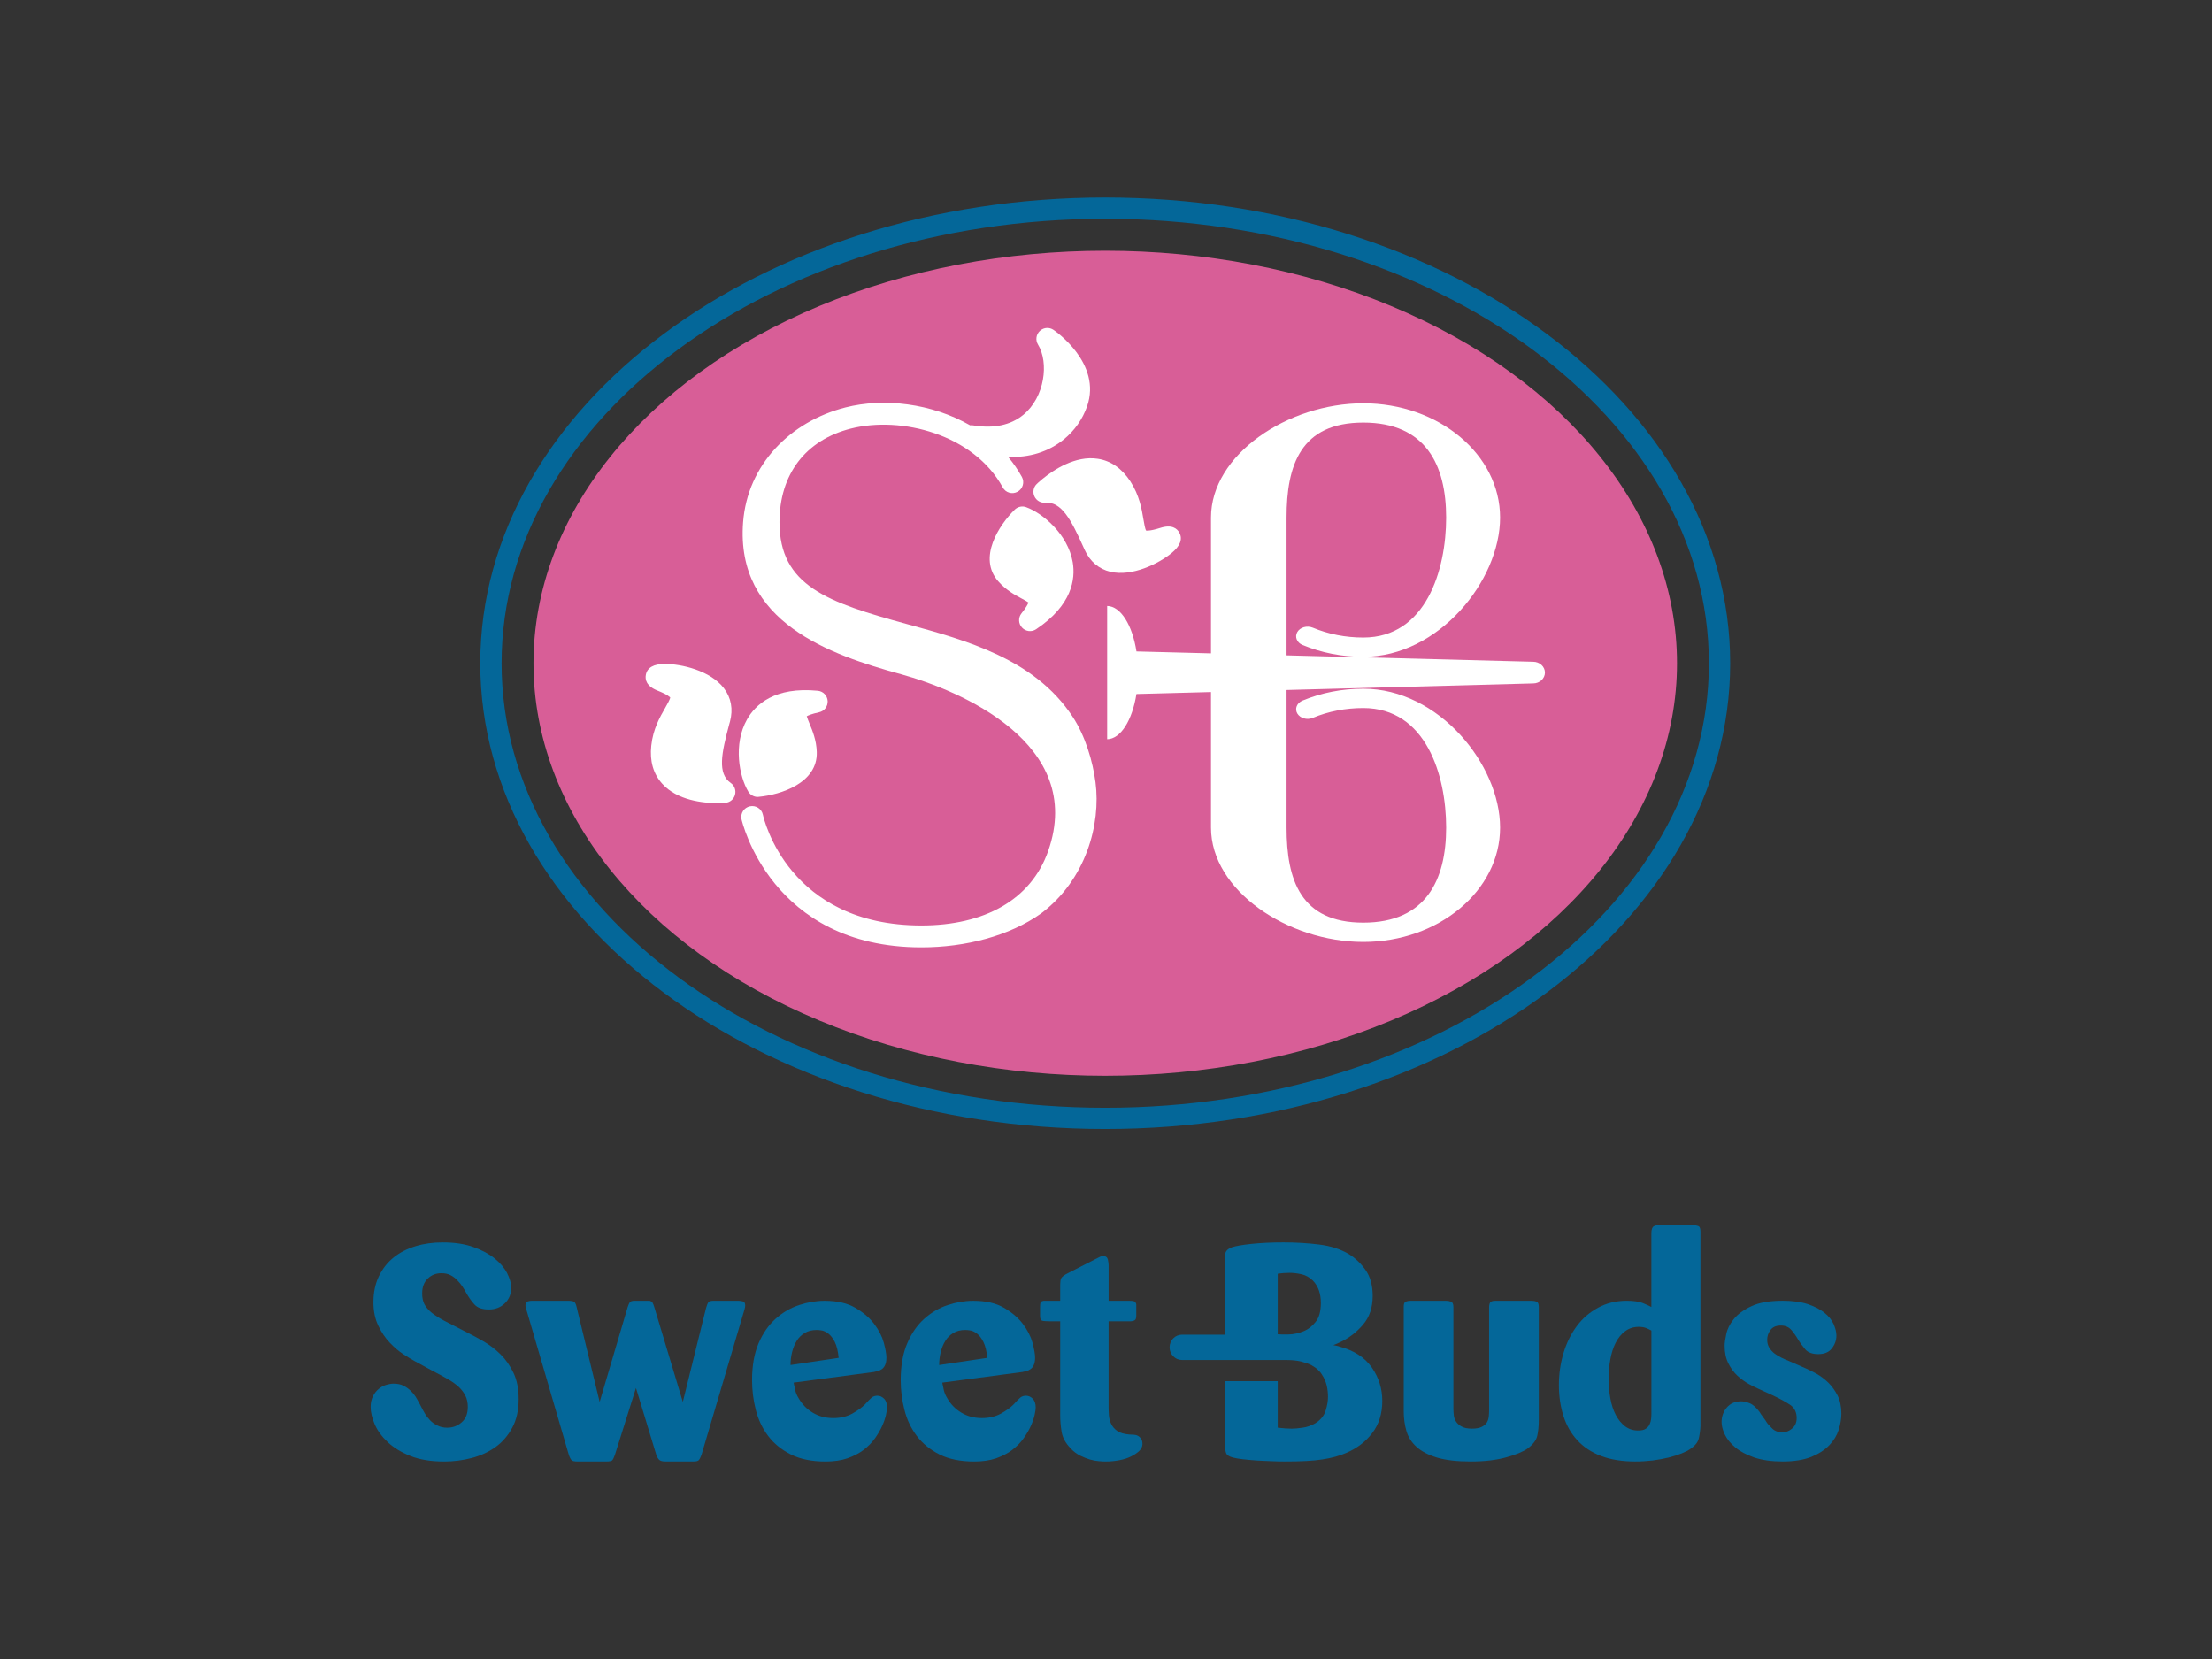 <?xml version="1.0" encoding="iso-8859-1"?>
<!-- Generator: Adobe Illustrator 18.1.0, SVG Export Plug-In . SVG Version: 6.00 Build 0)  -->
<!DOCTYPE svg PUBLIC "-//W3C//DTD SVG 1.1//EN" "http://www.w3.org/Graphics/SVG/1.1/DTD/svg11.dtd">
<svg version="1.1" xmlns="http://www.w3.org/2000/svg" xmlns:xlink="http://www.w3.org/1999/xlink" x="0px" y="0px"
	 viewBox="0 0 140 105" style="enable-background:new 0 0 140 105;" xml:space="preserve">
<rect x="0" y="0" width="140" height="105" fill="#333333" stroke="none"/>
<g id="sweetbuds">
	<g>
		<path style="fill:#046799;" d="M69.951,71.457c-21.811,0-39.554-13.222-39.554-29.479c0-16.256,17.744-29.479,39.554-29.479
			c21.811,0,39.554,13.223,39.554,29.479C109.505,58.235,91.762,71.457,69.951,71.457L69.951,71.457z M69.951,13.847
			c-21.068,0-38.205,12.618-38.205,28.131c0,15.514,17.137,28.135,38.205,28.135c21.064,0,38.206-12.621,38.206-28.135
			C108.157,26.465,91.016,13.847,69.951,13.847L69.951,13.847z"/>
		<ellipse style="fill:#D85E97;" cx="69.952" cy="41.979" rx="36.187" ry="26.11"/>
		<g>
			<g>
				<g>
					<path style="fill:#FFFFFF;" d="M51.694,47.595c-0.022-0.751-0.275-1.355-0.457-1.795c-0.063-0.155-0.146-0.353-0.176-0.468
						c0.083-0.046,0.291-0.146,0.777-0.251c0.334-0.071,0.564-0.374,0.546-0.714c-0.021-0.339-0.285-0.616-0.625-0.647
						c-2.724-0.266-3.948,0.871-4.478,1.813c-0.892,1.575-0.492,3.619,0.077,4.566c0.126,0.212,0.353,0.339,0.591,0.339
						c0.021,0,0.043-0.001,0.063-0.005C49.413,50.305,51.758,49.56,51.694,47.595z"/>
				</g>
				<g>
					<path style="fill:#FFFFFF;" d="M41.616,43.71c0.667,0.263,0.792,0.43,0.802,0.43c-0.001,0.108-0.187,0.429-0.318,0.664
						c-0.326,0.563-0.77,1.336-0.881,2.393c-0.104,0.972,0.127,1.777,0.687,2.4c0.96,1.073,2.618,1.233,3.518,1.233
						c0.303,0,0.494-0.021,0.494-0.021c0.289-0.025,0.53-0.231,0.603-0.511c0.074-0.278-0.034-0.576-0.27-0.742
						c-0.858-0.601-0.593-1.872-0.091-3.741l0.042-0.149c0.207-0.779,0.075-1.507-0.388-2.11c-0.864-1.125-2.705-1.535-3.733-1.535
						c-0.711,0-1.118,0.231-1.206,0.688C40.819,43.009,40.9,43.427,41.616,43.71z"/>
				</g>
			</g>
			<g>
				<path style="fill:#FFFFFF;" d="M69.336,49.515c-0.173-1.322-0.636-2.931-1.466-4.181c-2.4-3.625-6.696-4.804-10.486-5.84
					c-4.995-1.367-8.05-2.41-8.05-6.442c0-3.033,1.644-5.194,4.509-5.925c3.205-0.817,7.788,0.372,9.621,3.722
					c0.183,0.337,0.602,0.461,0.938,0.274c0.333-0.182,0.457-0.6,0.275-0.937c-0.252-0.46-0.548-0.88-0.875-1.273
					c1.317,0.065,2.554-0.306,3.54-1.113c0.671-0.55,1.177-1.271,1.462-2.085c0.947-2.72-2.005-4.756-2.129-4.838
					c-0.259-0.174-0.592-0.155-0.826,0.038c-0.017,0.008-0.027,0.021-0.041,0.035c-0.236,0.224-0.282,0.583-0.111,0.86
					c0.697,1.134,0.438,3.325-0.937,4.449c-0.804,0.655-1.868,0.878-3.169,0.663c-0.065-0.012-0.13-0.01-0.192-0.003
					c-2.433-1.396-5.46-1.755-7.895-1.131c-3.476,0.888-6.196,3.615-6.473,7.265c-0.488,6.34,5.531,8.397,9.988,9.618
					c3.73,1.022,11.709,4.388,9.324,11.185c-1.093,3.121-4.072,4.717-8.028,4.717c-8.403,0-9.969-6.727-10.032-7.013
					c-0.08-0.371-0.448-0.607-0.82-0.527c-0.375,0.079-0.611,0.445-0.532,0.819c0.02,0.08,1.839,8.107,11.384,8.107
					c2.792,0,5.574-0.724,7.575-2.144C68.735,55.676,69.685,52.162,69.336,49.515z"/>
				<g>
					<path style="fill:#FFFFFF;" d="M64.943,32.098c-0.23-0.084-0.484-0.037-0.672,0.115c-0.015,0.014-0.031,0.028-0.048,0.043
						c-0.997,0.984-2.347,3.044-1.05,4.527c0.495,0.566,1.07,0.876,1.491,1.099c0.146,0.08,0.338,0.182,0.429,0.251
						c-0.033,0.089-0.13,0.298-0.442,0.687c-0.212,0.266-0.199,0.648,0.031,0.897c0.23,0.253,0.61,0.299,0.896,0.107
						c2.275-1.518,2.498-3.175,2.317-4.24C67.587,33.802,65.983,32.474,64.943,32.098z"/>
				</g>
				<g>
					<path style="fill:#FFFFFF;" d="M74.644,33.717c-0.146-0.268-0.476-0.54-1.21-0.305c-0.682,0.217-0.884,0.165-0.89,0.173
						c-0.07-0.085-0.128-0.449-0.175-0.714c-0.106-0.641-0.252-1.521-0.832-2.412c-0.538-0.816-1.227-1.295-2.054-1.422
						c-1.423-0.222-2.803,0.705-3.501,1.273c-0.235,0.192-0.37,0.327-0.37,0.327c-0.207,0.202-0.263,0.515-0.143,0.777
						c0.12,0.263,0.391,0.424,0.678,0.402c1.043-0.078,1.645,1.075,2.438,2.841l0.064,0.142c0.333,0.735,0.896,1.215,1.633,1.39
						c1.383,0.321,3.063-0.527,3.859-1.177C74.696,34.561,74.864,34.123,74.644,33.717z"/>
				</g>
			</g>
		</g>
		<path style="fill:#FFFFFF;" d="M97.034,41.883l-15.606-0.405v-8.72c0-3.315,0.89-6.013,4.857-6.013
			c3.965,0,5.244,2.698,5.244,6.013c0,3.316-1.279,7.593-5.244,7.593c-1.125,0-2.2-0.211-3.198-0.625
			c-0.369-0.15-0.8-0.026-0.979,0.277c-0.177,0.302-0.028,0.669,0.327,0.817c1.208,0.499,2.499,0.752,3.851,0.752
			c4.773,0,8.656-4.826,8.656-8.815c0-3.988-3.883-7.233-8.656-7.233c-4.774,0-9.641,3.245-9.641,7.233v8.595l-4.717-0.122
			c-0.26-1.662-0.991-2.864-1.855-2.878v8.435c0.86-0.012,1.59-1.208,1.853-2.861l4.719-0.125v8.579
			c0,3.988,4.866,7.236,9.641,7.236c4.773,0,8.656-3.248,8.656-7.236c0-3.99-3.883-8.79-8.656-8.79
			c-1.352,0-2.643,0.255-3.851,0.752c-0.355,0.149-0.504,0.516-0.327,0.816c0.18,0.302,0.61,0.431,0.979,0.277
			c0.998-0.415,2.073-0.622,3.198-0.622c3.965,0,5.244,4.251,5.244,7.566c0,3.314-1.279,6.015-5.244,6.015
			c-3.968,0-4.857-2.7-4.857-6.015v-8.707l15.606-0.417c0.412,0,0.747-0.308,0.747-0.688C97.781,42.191,97.446,41.883,97.034,41.883
			z"/>
		<g>
			<path style="fill:#046799;" d="M26.249,86.148c-0.185-0.096-0.424-0.247-0.717-0.435c-0.295-0.193-0.583-0.439-0.864-0.736
				c-0.282-0.294-0.525-0.652-0.726-1.074c-0.203-0.422-0.307-0.913-0.307-1.483c0-0.616,0.116-1.166,0.345-1.643
				c0.229-0.475,0.54-0.871,0.932-1.188c0.394-0.317,0.854-0.553,1.384-0.714c0.531-0.163,1.104-0.242,1.719-0.242
				c0.76,0,1.41,0.099,1.954,0.297c0.542,0.193,0.992,0.438,1.346,0.725c0.354,0.29,0.615,0.601,0.786,0.934
				c0.168,0.333,0.255,0.639,0.255,0.914c0,0.395-0.133,0.723-0.401,0.981c-0.27,0.264-0.606,0.393-1.013,0.393
				c-0.419,0-0.722-0.103-0.911-0.314c-0.19-0.206-0.373-0.464-0.54-0.765c-0.055-0.105-0.126-0.226-0.218-0.362
				c-0.09-0.141-0.201-0.274-0.325-0.401c-0.123-0.135-0.268-0.241-0.43-0.326c-0.165-0.086-0.357-0.126-0.582-0.126
				c-0.34,0-0.628,0.111-0.864,0.34c-0.235,0.229-0.352,0.543-0.352,0.937c0,0.265,0.044,0.485,0.137,0.674
				c0.092,0.183,0.242,0.363,0.451,0.538c0.209,0.173,0.492,0.351,0.845,0.538c0.354,0.184,0.786,0.409,1.297,0.666
				c0.354,0.175,0.728,0.375,1.129,0.605c0.399,0.23,0.766,0.507,1.1,0.836c0.333,0.33,0.608,0.723,0.824,1.18
				c0.216,0.457,0.324,1.008,0.324,1.652c0,0.706-0.133,1.309-0.402,1.806c-0.27,0.504-0.622,0.914-1.059,1.23
				c-0.439,0.314-0.943,0.547-1.514,0.696c-0.569,0.148-1.148,0.221-1.738,0.221c-0.839,0-1.551-0.117-2.14-0.352
				c-0.59-0.234-1.071-0.533-1.444-0.884c-0.375-0.357-0.646-0.73-0.817-1.131c-0.17-0.401-0.254-0.763-0.254-1.092
				c0-0.257,0.049-0.487,0.147-0.674c0.1-0.193,0.219-0.347,0.364-0.462c0.143-0.12,0.3-0.207,0.471-0.258
				c0.17-0.05,0.327-0.077,0.471-0.077c0.249,0,0.462,0.046,0.638,0.135c0.178,0.093,0.334,0.21,0.471,0.346
				c0.14,0.136,0.257,0.29,0.353,0.461c0.1,0.173,0.189,0.336,0.268,0.493c0.065,0.13,0.142,0.272,0.235,0.429
				c0.09,0.159,0.202,0.304,0.334,0.447c0.13,0.136,0.288,0.247,0.471,0.339c0.183,0.095,0.394,0.139,0.628,0.139
				c0.339,0,0.641-0.109,0.903-0.333c0.262-0.222,0.395-0.548,0.395-0.984c0-0.27-0.051-0.505-0.15-0.705
				c-0.097-0.195-0.237-0.384-0.421-0.559c-0.184-0.168-0.416-0.338-0.698-0.497c-0.283-0.161-0.611-0.342-0.993-0.537
				L26.249,86.148z"/>
			<path style="fill:#046799;" d="M40.251,87.847l-1.336,4.24c-0.065,0.186-0.125,0.298-0.175,0.346
				c-0.055,0.043-0.172,0.067-0.354,0.067H36.54c-0.171,0-0.287-0.024-0.344-0.067c-0.06-0.048-0.122-0.153-0.186-0.324
				l-2.674-9.153c-0.038-0.104-0.06-0.178-0.068-0.216c-0.006-0.041-0.011-0.078-0.011-0.118c0-0.144,0.046-0.229,0.14-0.252
				c0.09-0.03,0.168-0.043,0.236-0.043h2.336c0.183,0,0.307,0.024,0.372,0.068c0.065,0.049,0.118,0.161,0.157,0.345l1.455,5.989
				l1.768-5.989c0.05-0.156,0.1-0.266,0.147-0.324c0.046-0.059,0.139-0.089,0.285-0.089h0.962c0.092,0.029,0.152,0.065,0.185,0.121
				c0.032,0.051,0.068,0.142,0.108,0.272l1.808,6.009l1.472-5.951c0.053-0.181,0.104-0.304,0.149-0.362
				c0.045-0.059,0.153-0.089,0.323-0.089h1.572c0.104,0,0.202,0.013,0.295,0.043c0.09,0.022,0.136,0.108,0.136,0.252
				c0,0.04-0.003,0.077-0.01,0.118c-0.004,0.038-0.036,0.143-0.086,0.315l-2.672,9.032c-0.065,0.172-0.125,0.285-0.175,0.334
				c-0.054,0.051-0.158,0.079-0.315,0.079h-1.789c-0.168,0-0.29-0.028-0.362-0.079c-0.073-0.049-0.142-0.155-0.208-0.312
				L40.251,87.847z"/>
			<path style="fill:#046799;" d="M50.229,87.507c0.025,0.135,0.058,0.289,0.097,0.467c0.04,0.177,0.112,0.347,0.218,0.518
				c0.222,0.39,0.522,0.696,0.903,0.923c0.379,0.227,0.812,0.337,1.295,0.337c0.459,0,0.857-0.098,1.199-0.283
				c0.341-0.192,0.608-0.384,0.804-0.581c0.198-0.223,0.34-0.369,0.433-0.441c0.093-0.07,0.21-0.11,0.354-0.11
				c0.157,0,0.297,0.063,0.422,0.189c0.125,0.123,0.186,0.311,0.186,0.56c0,0.104-0.021,0.258-0.068,0.474
				c-0.046,0.206-0.125,0.436-0.235,0.683c-0.111,0.251-0.262,0.509-0.45,0.778c-0.191,0.271-0.43,0.512-0.718,0.739
				c-0.29,0.222-0.633,0.396-1.033,0.539c-0.397,0.136-0.86,0.203-1.384,0.203c-0.865,0-1.595-0.146-2.19-0.443
				c-0.595-0.299-1.076-0.689-1.442-1.172c-0.369-0.485-0.628-1.037-0.786-1.657c-0.158-0.618-0.236-1.247-0.236-1.878
				c0-0.915,0.139-1.694,0.413-2.334c0.273-0.64,0.635-1.154,1.08-1.553c0.445-0.398,0.939-0.688,1.482-0.866
				c0.542-0.181,1.082-0.271,1.619-0.271c0.786,0,1.433,0.146,1.936,0.44c0.504,0.292,0.904,0.632,1.198,1.022
				c0.295,0.388,0.497,0.783,0.61,1.19c0.11,0.408,0.165,0.723,0.165,0.941c0,0.195-0.025,0.352-0.079,0.465
				c-0.05,0.118-0.122,0.207-0.204,0.265c-0.086,0.061-0.175,0.104-0.268,0.126c-0.089,0.026-0.176,0.047-0.253,0.06L50.229,87.507z
				 M53.079,85.941c-0.041-0.433-0.122-0.767-0.247-1.013c-0.126-0.241-0.262-0.418-0.412-0.527
				c-0.152-0.113-0.295-0.18-0.433-0.199c-0.138-0.021-0.239-0.027-0.305-0.027c-0.287,0-0.537,0.063-0.745,0.186
				c-0.21,0.127-0.382,0.289-0.511,0.502c-0.131,0.208-0.229,0.447-0.296,0.717c-0.066,0.266-0.097,0.539-0.097,0.813L53.079,85.941
				z"/>
			<path style="fill:#046799;" d="M59.637,87.507c0.025,0.135,0.056,0.289,0.097,0.467c0.039,0.177,0.112,0.347,0.217,0.518
				c0.223,0.39,0.522,0.696,0.905,0.923c0.379,0.227,0.81,0.337,1.295,0.337c0.459,0,0.858-0.098,1.199-0.283
				c0.34-0.192,0.608-0.384,0.804-0.581c0.196-0.223,0.341-0.369,0.433-0.441c0.091-0.07,0.21-0.11,0.354-0.11
				c0.157,0,0.297,0.063,0.422,0.189c0.124,0.123,0.188,0.311,0.188,0.56c0,0.104-0.024,0.258-0.07,0.474
				c-0.046,0.206-0.125,0.436-0.235,0.683c-0.112,0.251-0.262,0.509-0.452,0.778c-0.189,0.271-0.429,0.512-0.718,0.739
				c-0.286,0.222-0.631,0.396-1.03,0.539c-0.399,0.136-0.86,0.203-1.384,0.203c-0.865,0-1.595-0.146-2.19-0.443
				c-0.597-0.299-1.076-0.689-1.443-1.172c-0.369-0.485-0.63-1.037-0.786-1.657c-0.158-0.618-0.236-1.247-0.236-1.878
				c0-0.915,0.138-1.694,0.414-2.334c0.275-0.64,0.632-1.154,1.079-1.553c0.446-0.398,0.939-0.688,1.482-0.866
				c0.543-0.181,1.082-0.271,1.622-0.271c0.783,0,1.43,0.146,1.934,0.44c0.504,0.292,0.903,0.632,1.198,1.022
				c0.295,0.388,0.499,0.783,0.61,1.19c0.11,0.408,0.166,0.723,0.166,0.941c0,0.195-0.028,0.352-0.079,0.465
				c-0.052,0.118-0.12,0.207-0.207,0.265c-0.085,0.061-0.174,0.104-0.264,0.126c-0.092,0.026-0.178,0.047-0.257,0.06L59.637,87.507z
				 M62.485,85.941c-0.039-0.433-0.122-0.767-0.247-1.013c-0.125-0.241-0.261-0.418-0.411-0.527
				c-0.152-0.113-0.296-0.18-0.432-0.199c-0.14-0.021-0.239-0.027-0.305-0.027c-0.288,0-0.539,0.063-0.746,0.186
				c-0.21,0.127-0.381,0.289-0.511,0.502c-0.132,0.208-0.229,0.447-0.295,0.717c-0.065,0.266-0.097,0.539-0.097,0.813L62.485,85.941
				z"/>
			<path style="fill:#046799;" d="M70.163,83.626v5.426c0,0.151,0.007,0.325,0.02,0.519c0.015,0.197,0.061,0.385,0.148,0.558
				c0.086,0.177,0.217,0.325,0.392,0.447c0.179,0.117,0.429,0.189,0.758,0.217c0.078,0,0.164,0.004,0.265,0.012
				c0.097,0.006,0.187,0.023,0.265,0.067c0.076,0.035,0.147,0.101,0.206,0.179c0.059,0.077,0.09,0.193,0.09,0.349
				c0,0.158-0.071,0.302-0.209,0.437c-0.136,0.129-0.312,0.244-0.528,0.352c-0.217,0.106-0.463,0.185-0.737,0.233
				c-0.275,0.051-0.556,0.079-0.844,0.079c-0.117,0-0.26-0.004-0.433-0.021c-0.17-0.012-0.356-0.044-0.56-0.1
				c-0.203-0.06-0.411-0.144-0.628-0.249c-0.216-0.107-0.415-0.257-0.597-0.45c-0.329-0.339-0.521-0.695-0.58-1.056
				c-0.06-0.359-0.089-0.708-0.089-1.041v-5.957c-0.092,0-0.196,0-0.314,0c-0.104,0-0.217,0-0.335,0
				c-0.104,0-0.196-0.004-0.275-0.011c-0.079-0.008-0.122-0.011-0.137-0.011c-0.102-0.014-0.165-0.05-0.185-0.112
				c-0.021-0.058-0.03-0.136-0.03-0.229c0-0.226,0-0.399,0-0.518c0-0.121,0.007-0.207,0.02-0.27
				c0.015-0.061,0.036-0.094,0.069-0.107c0.032-0.014,0.074-0.03,0.126-0.043c0.026,0,0.165,0,0.412,0c0.25,0,0.466,0,0.649,0
				v-1.022c0-0.179,0.02-0.314,0.058-0.393c0.039-0.077,0.146-0.169,0.315-0.271l2.002-1.023c0.054-0.027,0.105-0.049,0.158-0.078
				c0.053-0.026,0.111-0.041,0.176-0.041c0.171,0,0.271,0.073,0.307,0.219c0.032,0.143,0.047,0.262,0.047,0.353v2.258h1.318
				c0.129,0,0.229,0.01,0.293,0.03c0.064,0.022,0.11,0.084,0.14,0.186v0.728c0,0.157-0.036,0.257-0.109,0.293
				c-0.071,0.042-0.181,0.063-0.323,0.063H70.163z"/>
			<path style="fill:#046799;" d="M97.391,89.883c0,0.393-0.035,0.728-0.1,1.006c-0.064,0.27-0.272,0.537-0.608,0.791
				c-0.289,0.203-0.745,0.391-1.366,0.562c-0.622,0.171-1.364,0.258-2.228,0.258c-0.878,0-1.593-0.082-2.142-0.248
				c-0.552-0.166-0.979-0.393-1.295-0.679c-0.314-0.284-0.529-0.624-0.64-1.011c-0.113-0.39-0.168-0.804-0.168-1.235v-6.634
				c0-0.181,0.045-0.287,0.137-0.315c0.092-0.035,0.192-0.052,0.298-0.052h2.217c0.129,0,0.246,0.019,0.346,0.057
				c0.095,0.039,0.146,0.156,0.146,0.343v6.422c0,0.11,0.007,0.247,0.022,0.398c0.011,0.153,0.059,0.29,0.137,0.415
				c0.078,0.129,0.194,0.235,0.353,0.322c0.155,0.091,0.377,0.138,0.669,0.138c0.26,0,0.468-0.039,0.618-0.117
				c0.15-0.074,0.259-0.17,0.324-0.283c0.065-0.115,0.103-0.235,0.115-0.372c0.014-0.133,0.021-0.254,0.021-0.372v-6.53
				c0-0.14,0.025-0.245,0.068-0.313c0.045-0.068,0.155-0.106,0.326-0.106h2.295c0.133,0,0.238,0.021,0.325,0.057
				c0.085,0.039,0.13,0.15,0.13,0.326V89.883z"/>
			<path style="fill:#046799;" d="M107.624,90.255c-0.015,0.295-0.053,0.561-0.111,0.798c-0.057,0.236-0.236,0.456-0.54,0.661
				c-0.129,0.089-0.312,0.183-0.549,0.278c-0.236,0.095-0.506,0.182-0.816,0.259c-0.308,0.076-0.638,0.135-1.001,0.184
				c-0.358,0.041-0.727,0.065-1.108,0.065c-0.839,0-1.563-0.117-2.173-0.352c-0.608-0.234-1.108-0.567-1.499-0.997
				c-0.392-0.424-0.687-0.938-0.874-1.531c-0.191-0.597-0.288-1.248-0.288-1.953c0-0.709,0.097-1.379,0.288-2.018
				c0.188-0.639,0.469-1.209,0.833-1.704c0.365-0.496,0.821-0.889,1.357-1.179c0.536-0.294,1.145-0.44,1.823-0.44
				c0.421,0,0.751,0.051,0.985,0.137c0.236,0.093,0.423,0.179,0.566,0.257v-4.669c0-0.234,0.053-0.379,0.15-0.434
				c0.095-0.056,0.22-0.082,0.362-0.082h2.062c0.185,0.01,0.316,0.035,0.401,0.07c0.085,0.027,0.131,0.147,0.131,0.35V90.255z
				 M104.518,84.211c-0.104-0.059-0.218-0.111-0.342-0.162c-0.127-0.047-0.28-0.072-0.459-0.072c-0.33,0-0.613,0.093-0.856,0.273
				c-0.242,0.177-0.444,0.423-0.601,0.728c-0.158,0.307-0.27,0.663-0.341,1.062c-0.071,0.398-0.11,0.804-0.11,1.226
				c0,0.425,0.039,0.829,0.11,1.229c0.071,0.399,0.183,0.75,0.341,1.051c0.156,0.301,0.354,0.541,0.59,0.725
				c0.236,0.177,0.509,0.268,0.824,0.268c0.212,0,0.371-0.034,0.481-0.106c0.114-0.077,0.194-0.161,0.246-0.274
				c0.051-0.107,0.085-0.223,0.099-0.351c0.014-0.127,0.018-0.234,0.018-0.332V84.211z"/>
			<path style="fill:#046799;" d="M114.299,86.61c0.199,0.087,0.424,0.202,0.681,0.342c0.251,0.143,0.494,0.326,0.724,0.546
				c0.229,0.221,0.427,0.495,0.592,0.813c0.162,0.321,0.246,0.709,0.246,1.162c0,0.323-0.06,0.659-0.168,1.017
				c-0.113,0.356-0.308,0.683-0.591,0.976c-0.28,0.295-0.659,0.543-1.139,0.741c-0.478,0.193-1.082,0.293-1.817,0.293
				c-0.706,0-1.309-0.085-1.808-0.255c-0.494-0.172-0.894-0.384-1.194-0.639c-0.306-0.254-0.523-0.526-0.66-0.813
				c-0.138-0.287-0.204-0.553-0.204-0.786c0-0.354,0.108-0.665,0.331-0.923c0.223-0.261,0.527-0.392,0.904-0.392
				c0.146,0,0.322,0.036,0.53,0.115c0.207,0.079,0.428,0.27,0.649,0.572c0.022,0.051,0.094,0.155,0.214,0.313
				c0.116,0.157,0.19,0.263,0.216,0.313c0.064,0.106,0.185,0.238,0.356,0.403c0.165,0.165,0.387,0.246,0.646,0.246
				c0.223,0,0.429-0.08,0.616-0.239c0.192-0.16,0.29-0.38,0.29-0.666c0-0.366-0.137-0.646-0.405-0.829
				c-0.271-0.184-0.653-0.392-1.146-0.624l-0.849-0.387c-0.167-0.073-0.38-0.179-0.627-0.313c-0.246-0.137-0.486-0.307-0.715-0.518
				c-0.229-0.207-0.424-0.473-0.58-0.785c-0.16-0.312-0.238-0.688-0.238-1.131c0-0.159,0.035-0.398,0.102-0.718
				c0.063-0.319,0.221-0.638,0.471-0.949c0.248-0.314,0.618-0.586,1.111-0.819c0.488-0.233,1.153-0.351,1.99-0.351
				c0.63,0,1.156,0.072,1.593,0.216c0.431,0.147,0.782,0.324,1.048,0.544c0.271,0.215,0.462,0.454,0.58,0.711
				c0.116,0.266,0.18,0.507,0.18,0.729c0,0.302-0.097,0.574-0.288,0.818c-0.187,0.241-0.476,0.361-0.854,0.361
				c-0.378,0-0.651-0.099-0.822-0.294c-0.171-0.199-0.328-0.413-0.472-0.649c-0.105-0.186-0.239-0.374-0.402-0.571
				c-0.165-0.196-0.39-0.296-0.677-0.296c-0.306,0-0.524,0.099-0.661,0.288c-0.136,0.192-0.204,0.389-0.204,0.603
				c0,0.193,0.041,0.366,0.127,0.504c0.086,0.143,0.197,0.268,0.334,0.374c0.137,0.101,0.287,0.194,0.451,0.274
				c0.164,0.08,0.324,0.151,0.481,0.21L114.299,86.61z"/>
		</g>
		<g>
			<path style="fill:#046799;" d="M86.823,86.549c-0.445-0.635-1.12-1.073-2.023-1.316c-0.062-0.028-0.132-0.044-0.208-0.058
				c-0.072-0.012-0.142-0.027-0.206-0.04c0.17-0.064,0.314-0.127,0.436-0.188c0.551-0.257,1.027-0.622,1.44-1.102
				c0.413-0.477,0.617-1.085,0.617-1.827c0-0.66-0.148-1.205-0.45-1.635c-0.299-0.426-0.662-0.768-1.077-1.022
				c-0.525-0.307-1.14-0.502-1.841-0.591c-0.7-0.09-1.46-0.138-2.284-0.138c-0.764,0-1.439,0.034-2.034,0.097
				c-0.598,0.064-1.007,0.138-1.229,0.214c-0.169,0.064-0.287,0.147-0.353,0.244c-0.064,0.105-0.099,0.266-0.099,0.481v4.805H74.81
				c-0.435,0-0.786,0.358-0.786,0.801c0,0.445,0.352,0.802,0.786,0.802h1.053h1.65h3.615c0.078,0,0.17,0,0.273,0
				c0.379,0,0.698,0.034,0.962,0.099c0.023,0.006,0.041,0.014,0.06,0.019c0.232,0.061,0.435,0.131,0.591,0.217
				c0.172,0.098,0.307,0.191,0.41,0.293c0.031,0.032,0.041,0.055,0.068,0.081l0.006-0.005c0.066,0.071,0.124,0.143,0.161,0.21
				c0.147,0.216,0.245,0.444,0.308,0.693c0.058,0.245,0.083,0.485,0.083,0.726c0,0.254-0.046,0.541-0.146,0.861
				c-0.095,0.324-0.317,0.595-0.654,0.809c-0.266,0.151-0.533,0.246-0.809,0.282c-0.272,0.041-0.506,0.061-0.687,0.061
				c-0.25,0-0.542-0.021-0.885-0.062v-2.945h-3.357v3.953c0.015,0.27,0.044,0.469,0.088,0.598c0.044,0.125,0.194,0.224,0.44,0.286
				c0.144,0.041,0.351,0.073,0.612,0.106c0.261,0.03,0.545,0.056,0.846,0.077c0.3,0.021,0.614,0.032,0.941,0.044
				c0.324,0.018,0.63,0.021,0.902,0.021c0.993,0,1.783-0.039,2.366-0.131c0.581-0.09,1.077-0.226,1.483-0.406
				c0.694-0.294,1.251-0.719,1.666-1.27c0.422-0.553,0.63-1.222,0.63-2.021C87.488,87.895,87.267,87.185,86.823,86.549z
				 M80.87,80.615c0.236-0.034,0.479-0.056,0.729-0.056c0.235,0,0.489,0.026,0.754,0.086c0.271,0.055,0.516,0.188,0.739,0.403
				c0.337,0.349,0.507,0.819,0.507,1.411c0,0.525-0.107,0.93-0.334,1.209c-0.222,0.278-0.484,0.481-0.793,0.6
				c-0.308,0.12-0.615,0.185-0.915,0.19c-0.301,0.006-0.53,0.003-0.688-0.011V80.615z"/>
		</g>
	</g>
</g>
<g id="Layer_1">
</g>
</svg>
